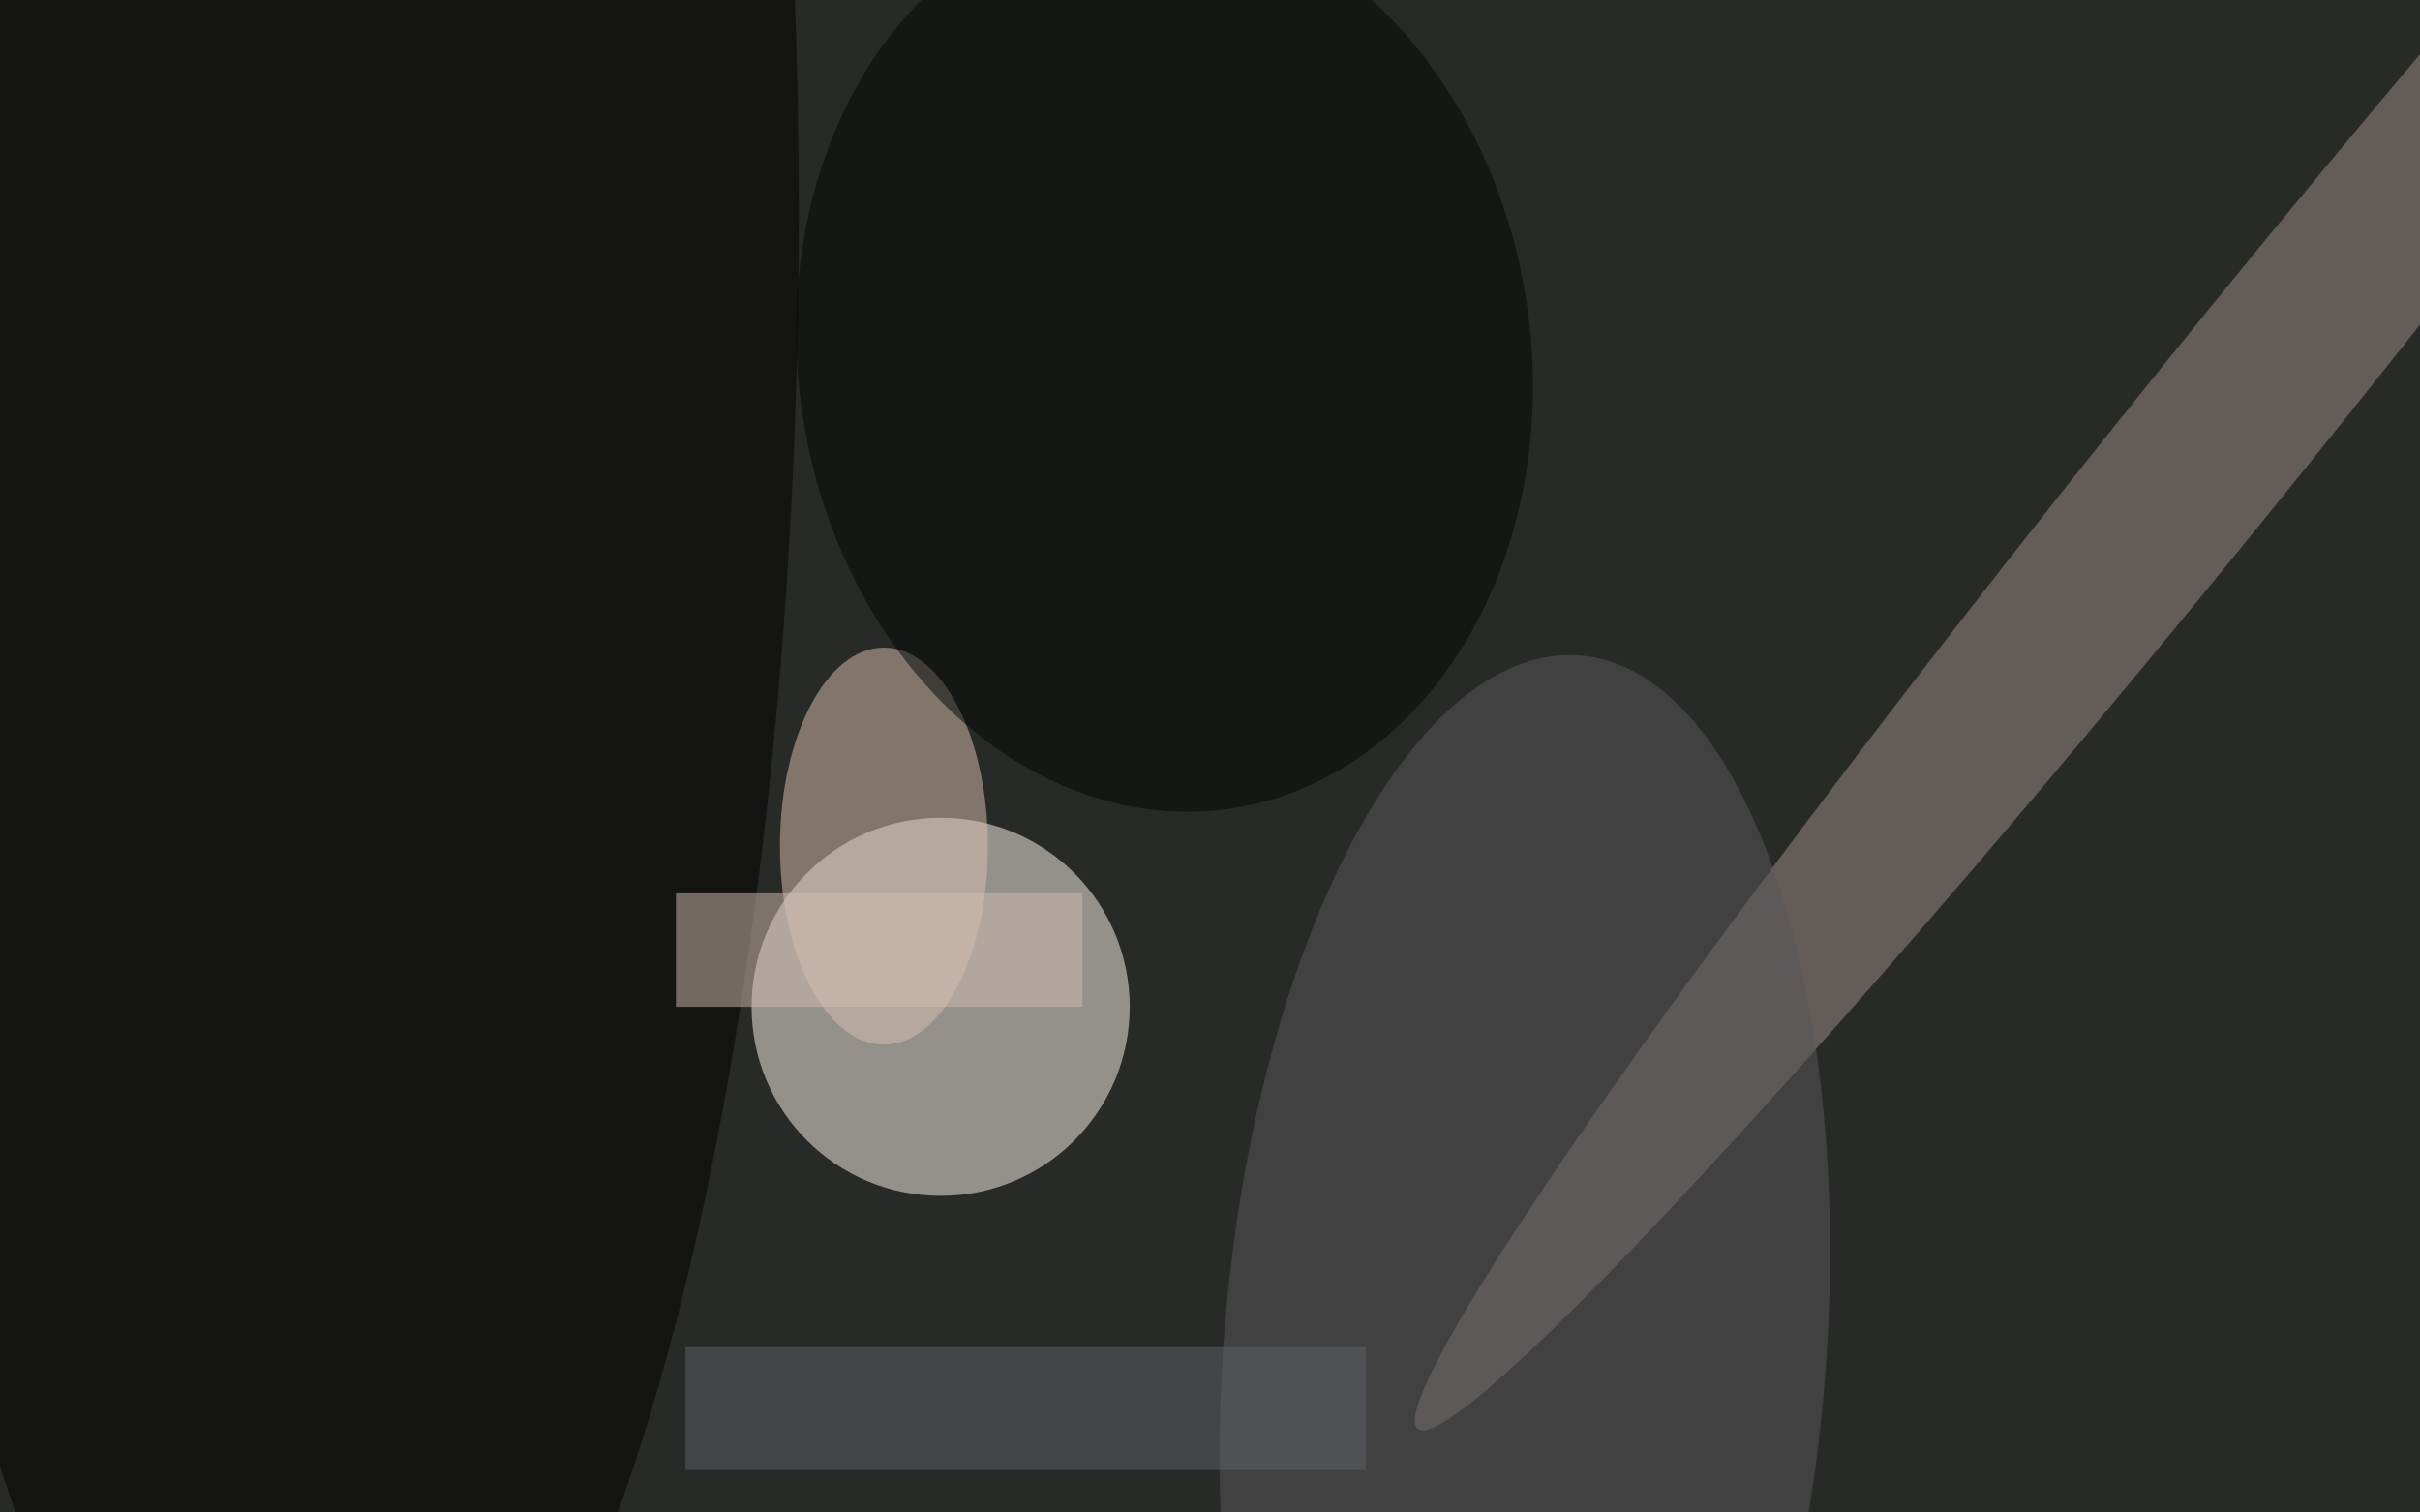 <svg xmlns="http://www.w3.org/2000/svg" viewBox="0 0 1920 1200"><filter id="b"><feGaussianBlur stdDeviation="12" /></filter><path fill="#282a27" d="M0 0h1920v1200H0z"/><g filter="url(#b)" transform="matrix(7.5 0 0 7.5 3.8 3.8)" fill-opacity=".5"><ellipse fill="#fff9f0" cx="99" cy="106" rx="20" ry="20"/><ellipse fill="#a18e8b" rx="1" ry="1" transform="rotate(-141.1 125.5 -19.5) scale(9.269 136.869)"/><ellipse cx="33" cy="22" rx="51" ry="176"/><ellipse fill="#dbc1b2" cx="93" cy="89" rx="11" ry="21"/><ellipse fill="#59585b" rx="1" ry="1" transform="rotate(4.5 -1735.8 2117.6) scale(31.863 74.118)"/><ellipse fill="#000502" rx="1" ry="1" transform="rotate(171.8 60 23.1) scale(38.76 48.139)"/><path fill="#d3bdb1" d="M71 94h43v12H71z"/><path fill="#5f636b" d="M72 142h72v13H72z"/></g></svg>